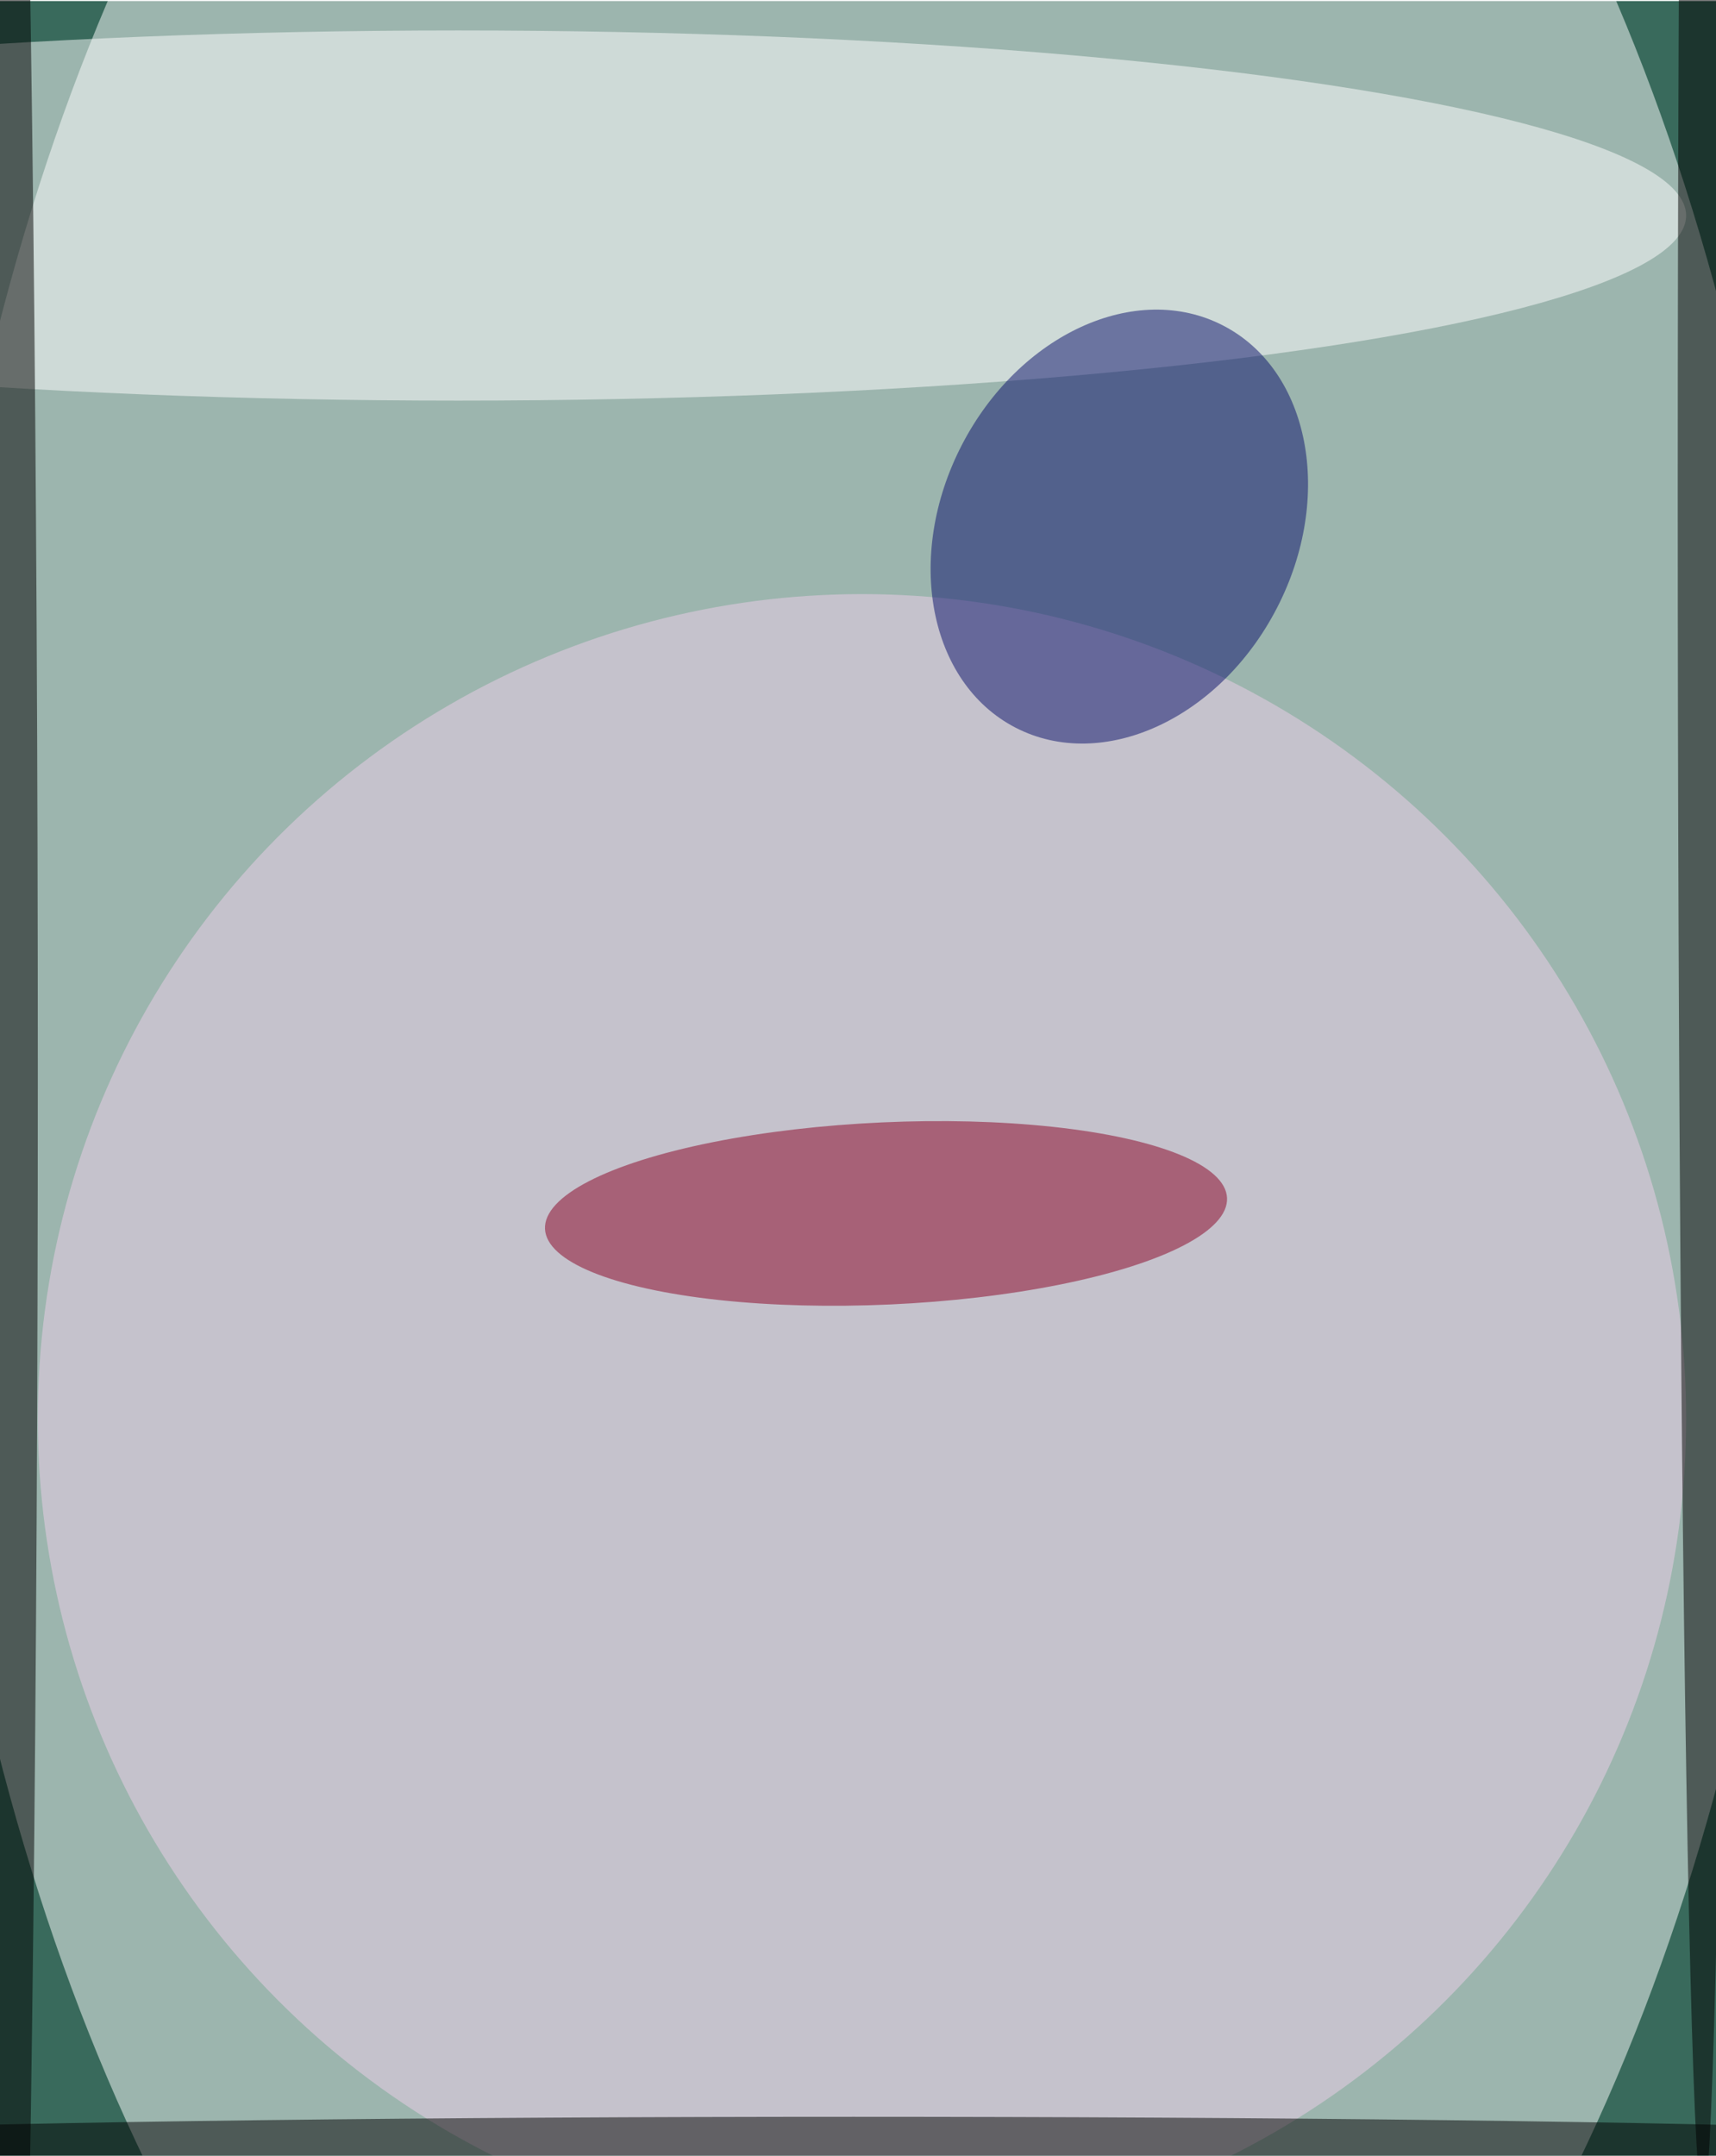 <svg xmlns="http://www.w3.org/2000/svg" width="1028" height="1291" viewBox="0 0 1029 1291">
    <defs/>
    <filter id="a">
        <feGaussianBlur stdDeviation="55"/>
    </filter>
    <rect width="100%" height="100%" fill="#396a5c"/>
    <g filter="url(#a)">
        <g fill-opacity=".5" transform="translate(2.5 2.5) scale(5.043)">
            <ellipse cx="102" cy="123" fill="#fff" rx="113" ry="203"/>
            <circle cx="102" cy="168" r="98" fill="#eed1ea"/>
            <ellipse cx="54" cy="25" fill="#fff" rx="146" ry="22"/>
            <circle r="1" fill="#080e6a" transform="rotate(27.3 -61.3 304) scale(21.09 26.898)"/>
            <circle r="1" fill="#8a0024" transform="rotate(177.4 50.8 73) scale(40.592 10.832)"/>
            <ellipse cy="127" rx="4" ry="203"/>
            <ellipse cx="202" cy="58" rx="3" ry="203"/>
            <ellipse cx="101" cy="254" rx="141" ry="3"/>
        </g>
    </g>
</svg>
